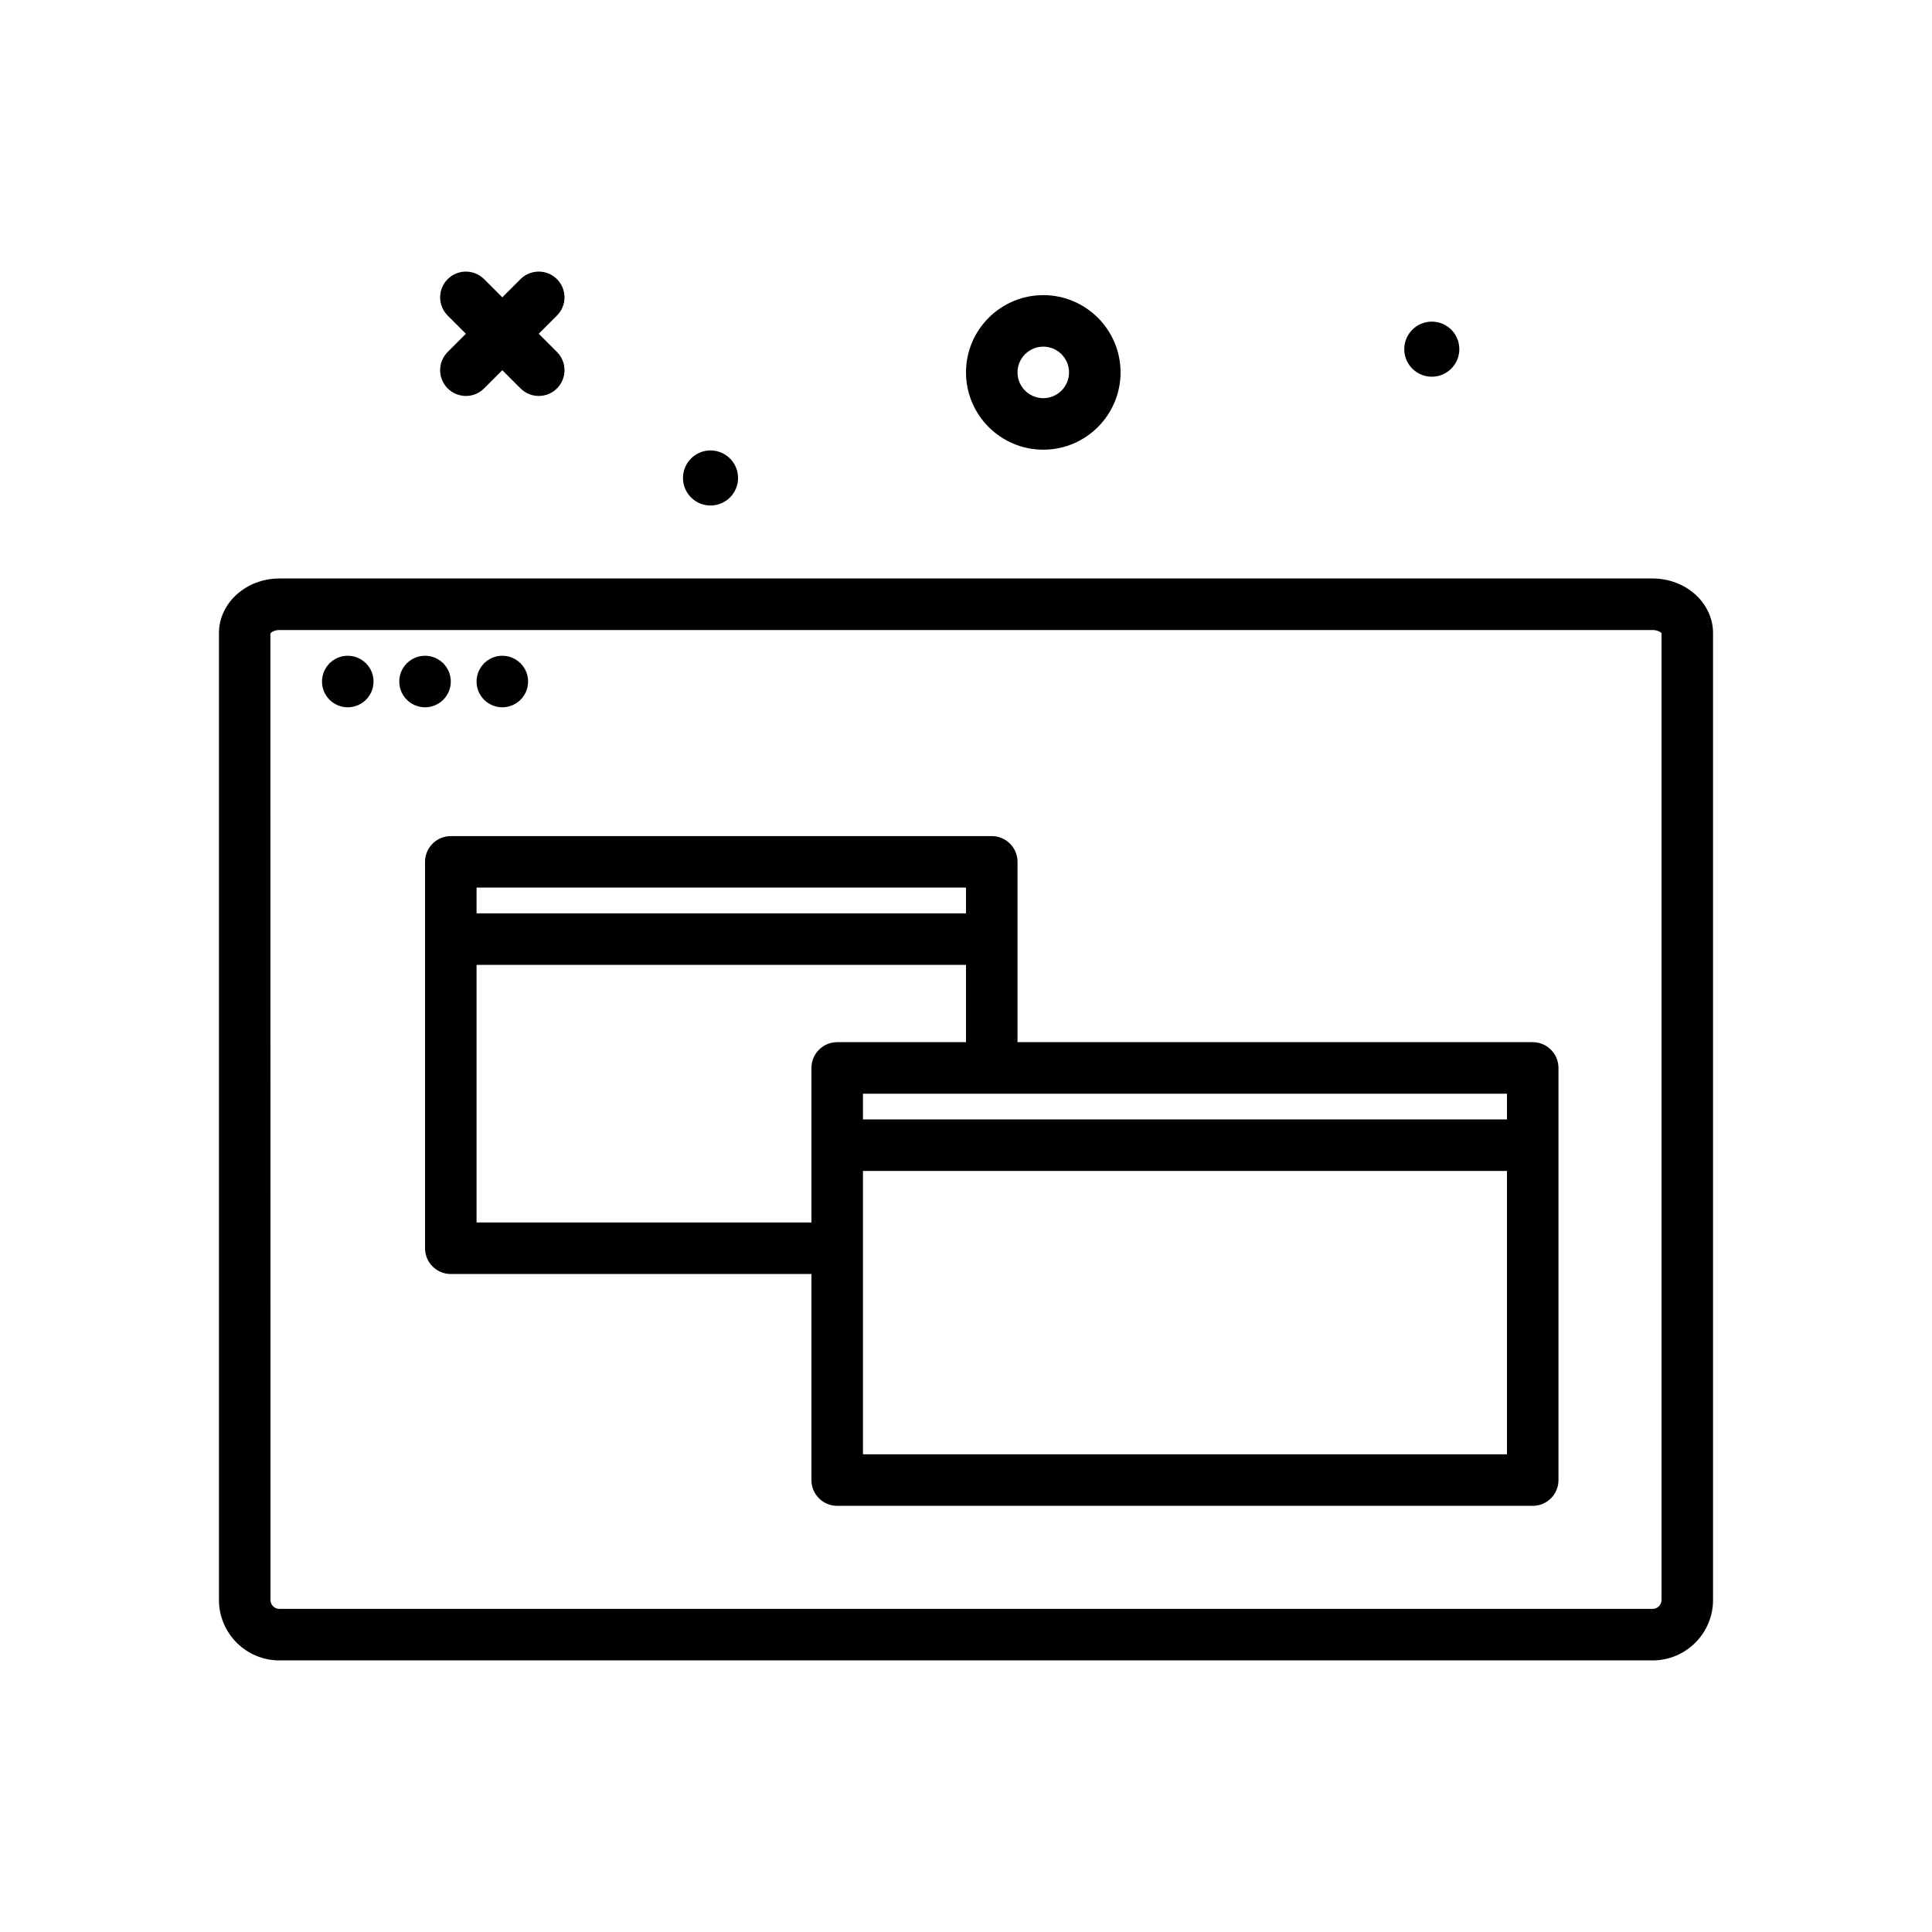 <svg id="windows" enable-background="new 0 0 300 300" height="512" viewBox="0 0 300 300" width="512" xmlns="http://www.w3.org/2000/svg"><g><path d="m222.328 58.496c2.362 0 4.277-1.915 4.277-4.276s-1.915-4.277-4.277-4.277-4.276 1.915-4.276 4.277 1.915 4.276 4.276 4.276z"/><path d="m256.619 89.828h-213.238c-5.172 0-9.381 3.805-9.381 8.484v150.133c0 5.172 4.209 9.383 9.381 9.383h213.238c5.172 0 9.381-4.211 9.381-9.383v-150.133c0-4.679-4.209-8.484-9.381-8.484zm1.381 158.617c0 .762-.619 1.383-1.381 1.383h-213.238c-.762 0-1.381-.621-1.381-1.383l-.012-150.066c.072-.16.572-.551 1.393-.551h213.238c.82 0 1.32.391 1.381.484z"/><circle cx="54" cy="105.828" r="4"/><circle cx="66" cy="105.828" r="4"/><circle cx="78" cy="105.828" r="4"/><path d="m69.516 60.312c.781.781 1.805 1.172 2.828 1.172s2.047-.391 2.828-1.172l2.828-2.828 2.828 2.828c.781.781 1.805 1.172 2.828 1.172s2.047-.391 2.828-1.172c1.562-1.562 1.562-4.094 0-5.656l-2.828-2.828 2.828-2.828c1.562-1.562 1.562-4.094 0-5.656s-4.094-1.562-5.656 0l-2.828 2.828-2.828-2.828c-1.562-1.562-4.094-1.562-5.656 0s-1.562 4.094 0 5.656l2.828 2.828-2.828 2.828c-1.563 1.563-1.563 4.094 0 5.656z"/><path d="m162 69.828c6.617 0 12-5.383 12-12s-5.383-12-12-12-12 5.383-12 12 5.383 12 12 12zm0-16c2.205 0 4 1.793 4 4s-1.795 4-4 4-4-1.793-4-4 1.795-4 4-4z"/><path d="m110.328 78.496c2.362 0 4.277-1.915 4.277-4.276s-1.915-4.277-4.277-4.277-4.276 1.915-4.276 4.277 1.915 4.276 4.276 4.276z"/><path d="m238 161.828h-80v-28c0-2.211-1.791-4-4-4h-84c-2.209 0-4 1.789-4 4v60c0 2.211 1.791 4 4 4h56v32c0 2.211 1.791 4 4 4h108c2.209 0 4-1.789 4-4v-64c0-2.211-1.791-4-4-4zm-4 12h-100v-4h100zm-84-36v4h-76v-4zm-76 52v-40h76v12h-20c-2.209 0-4 1.789-4 4v24zm60 36v-44h100v44z"/></g></svg>